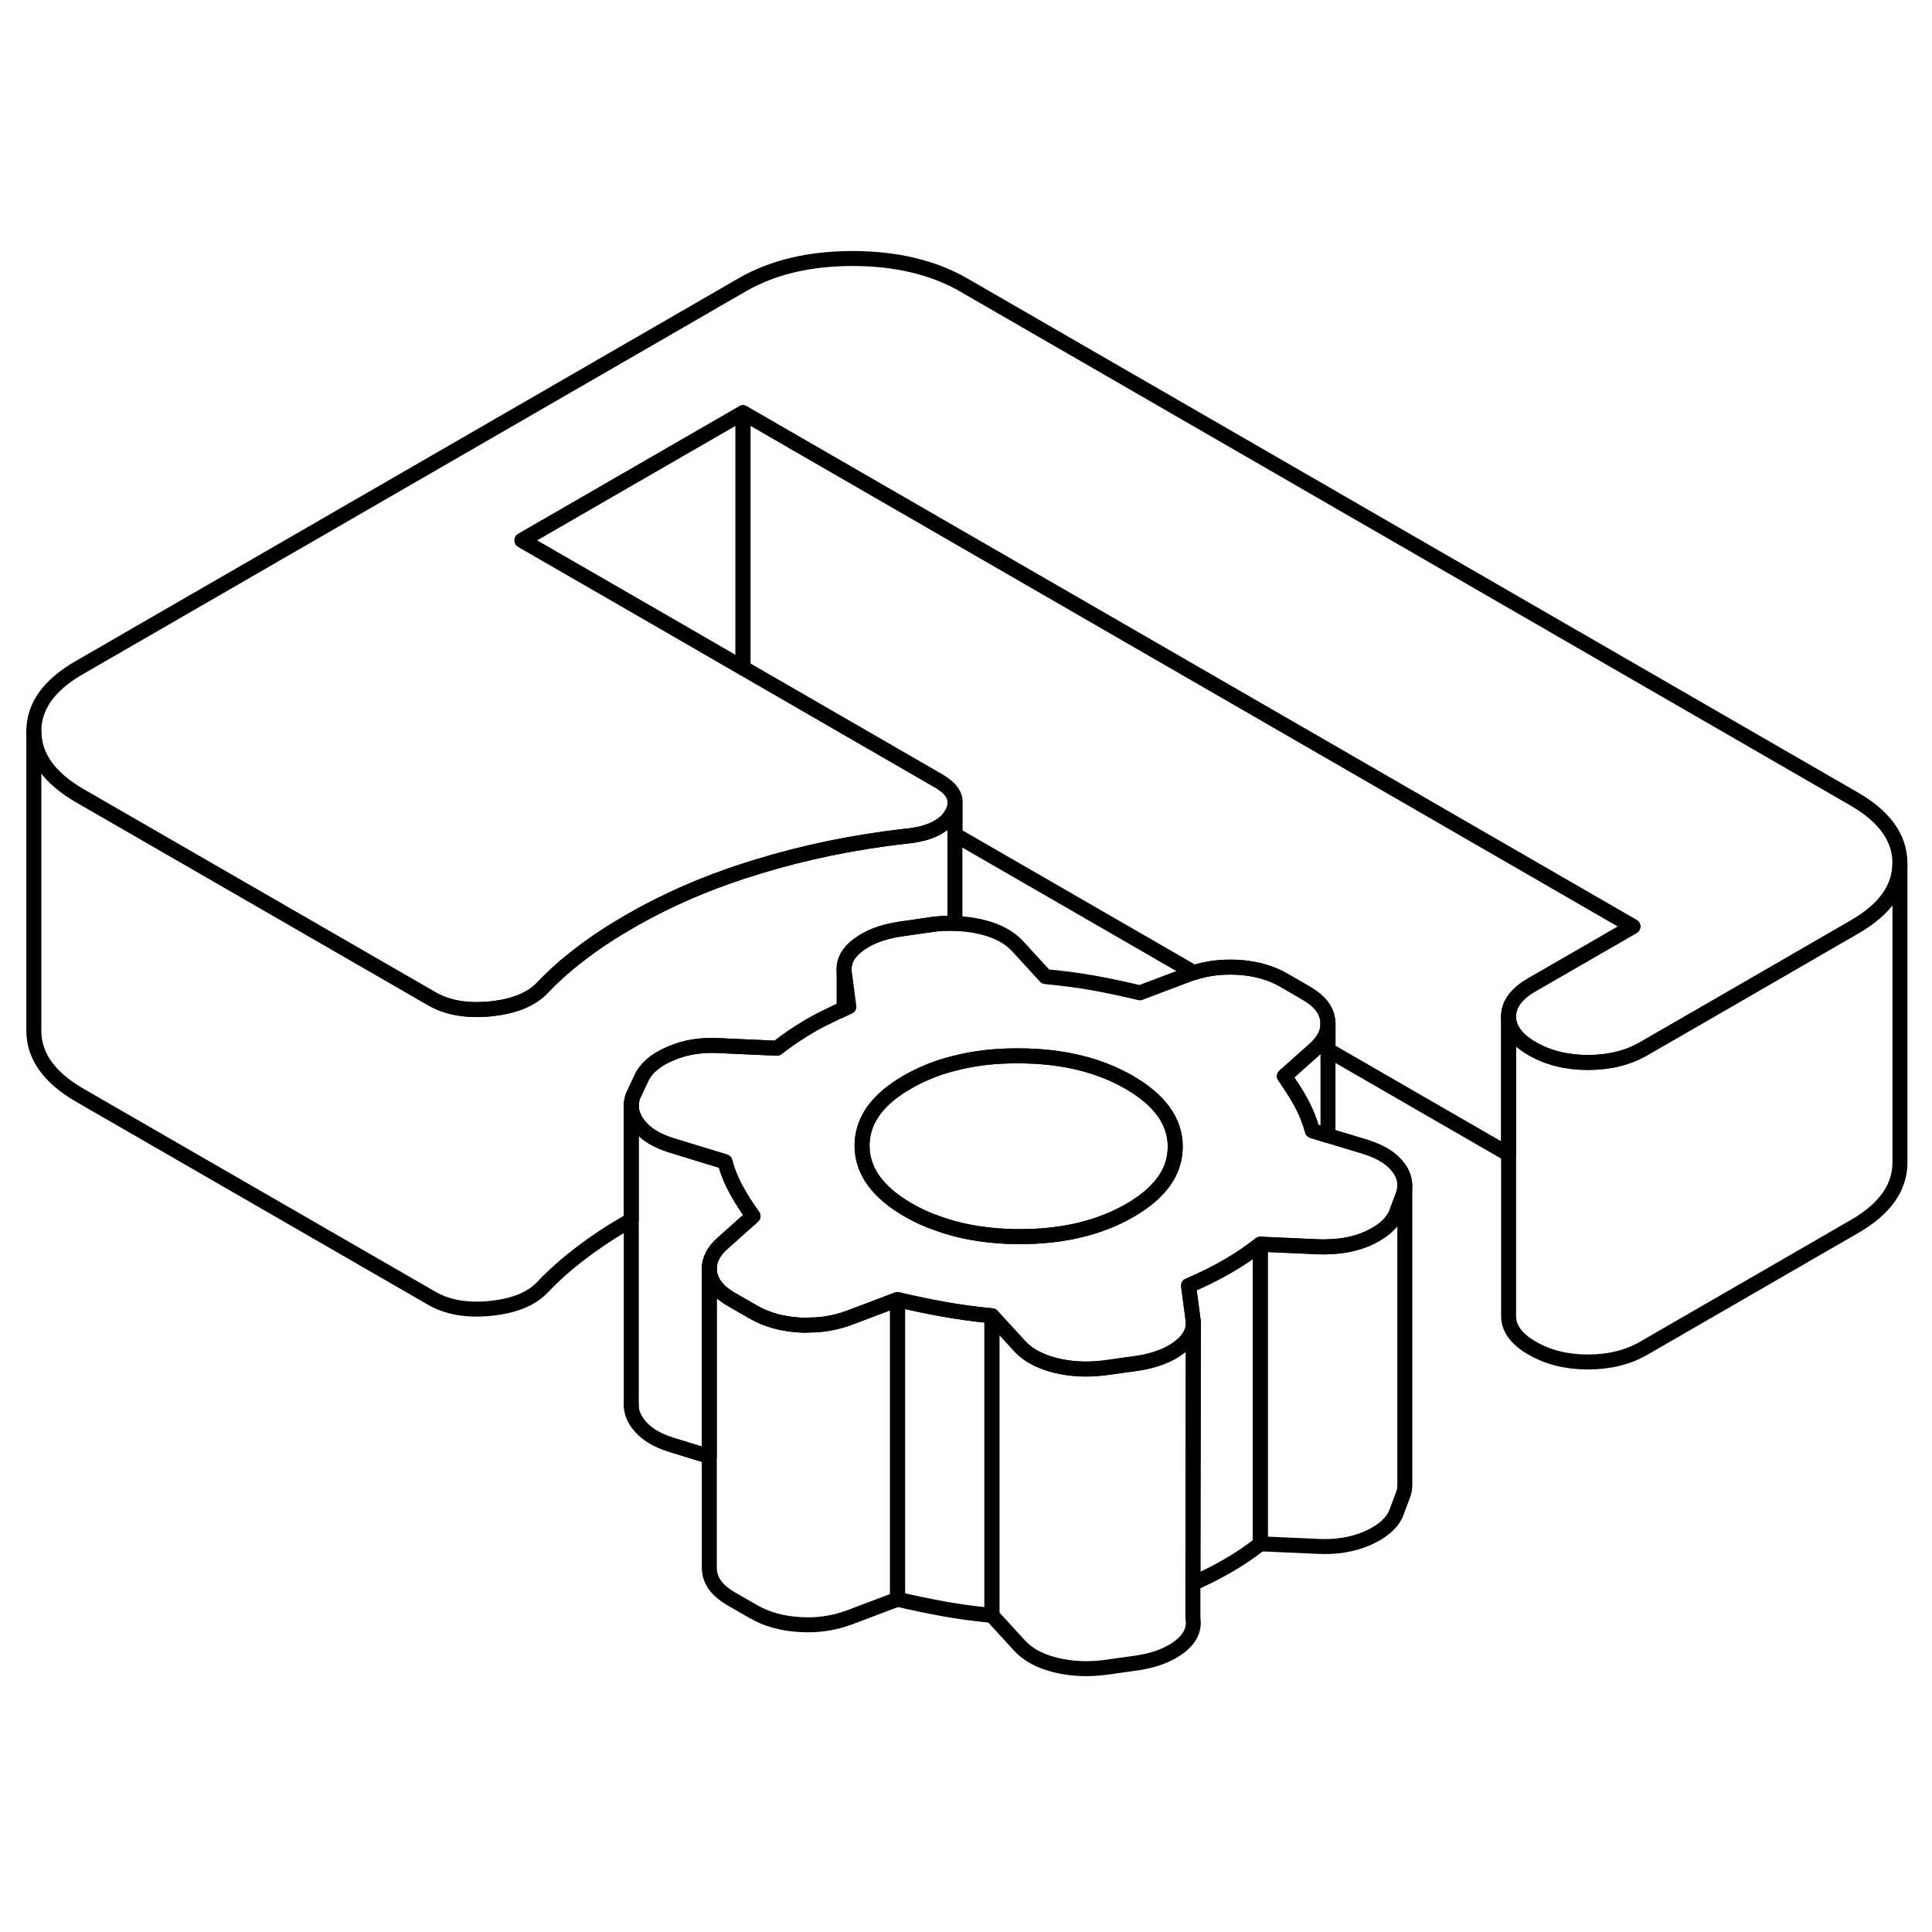 <svg width="48" height="48" viewBox="0 0 129 99" fill="none" xmlns="http://www.w3.org/2000/svg" stroke-width="1px"
     stroke-linecap="round" stroke-linejoin="round">
    <path d="M88.67 53.37V60.82L87.63 60.5C87.44 59.82 87.19 59.2 86.88 58.63C86.57 58.06 86.19 57.47 85.76 56.86L87.79 55.05C87.9 54.96 87.99 54.86 88.07 54.76C88.47 54.33 88.67 53.86 88.67 53.37Z" stroke="currentColor" stroke-linejoin="round"/>
    <path d="M63.76 38.81V46.66C63.28 46.63 62.79 46.66 62.29 46.72L60.07 47.04C58.9 47.22 57.96 47.58 57.26 48.13C56.65 48.6 56.35 49.13 56.36 49.73V52.36C55.98 52.52 55.62 52.69 55.27 52.87C54.86 53.06 54.47 53.27 54.09 53.49C53.29 53.96 52.56 54.45 51.88 54.99L48.09 54.82C46.85 54.74 45.74 54.92 44.76 55.35C43.77 55.77 43.13 56.32 42.82 57L42.27 58.17C42.19 58.38 42.16 58.58 42.15 58.78V66.46C42.15 66.46 42.07 66.51 42.03 66.53C40.86 67.2 39.78 67.91 38.8 68.66C37.82 69.4 36.96 70.17 36.22 70.95C35.48 71.73 34.33 72.2 32.76 72.36C31.18 72.52 29.87 72.29 28.82 71.68L5.33 58.13C3.29 56.95 2.27 55.52 2.26 53.85V33.85C2.27 35.52 3.29 36.95 5.33 38.13L15.23 43.84L28.82 51.68C29.87 52.29 31.18 52.52 32.76 52.36C34.33 52.2 35.48 51.73 36.22 50.95C36.96 50.17 37.82 49.4 38.8 48.66C39.78 47.91 40.86 47.2 42.03 46.53C42.41 46.31 42.79 46.1 43.18 45.89C45.45 44.68 47.93 43.67 50.61 42.86C53.75 41.9 57.02 41.23 60.41 40.84C61.42 40.75 62.2 40.53 62.77 40.15C63.11 39.94 63.37 39.67 63.55 39.35C63.66 39.17 63.73 38.99 63.76 38.81Z" stroke="currentColor" stroke-linejoin="round"/>
    <path d="M66.23 72.86V92.86C65.06 92.75 63.98 92.6 62.99 92.42C62 92.24 60.98 92.03 59.93 91.78V71.78C60.98 72.03 62 72.24 62.99 72.42C63.98 72.6 65.06 72.75 66.23 72.86Z" stroke="currentColor" stroke-linejoin="round"/>
    <path d="M79.65 93.04C79.77 93.75 79.49 94.38 78.78 94.94C78.07 95.49 77.13 95.85 75.96 96.03L73.74 96.34C72.63 96.48 71.55 96.43 70.5 96.18C69.45 95.92 68.65 95.5 68.09 94.89L66.23 92.86V72.86L68.09 74.89C68.31 75.13 68.57 75.34 68.86 75.52C69.32 75.8 69.86 76.02 70.5 76.18C71.45 76.41 72.43 76.47 73.43 76.37C73.53 76.36 73.64 76.35 73.74 76.34L75.96 76.03C77.13 75.85 78.07 75.49 78.78 74.94C79.38 74.46 79.68 73.94 79.68 73.35L79.65 90.72V93.04Z" stroke="currentColor" stroke-linejoin="round"/>
    <path d="M84.15 68.08V88.08C83.48 88.61 82.74 89.11 81.94 89.57C81.23 89.98 80.46 90.37 79.65 90.72L79.68 73.35C79.68 73.25 79.67 73.15 79.65 73.04L79.36 70.85C80.27 70.46 81.13 70.04 81.92 69.58C81.93 69.58 81.93 69.57 81.94 69.57C82.74 69.11 83.48 68.61 84.15 68.08Z" stroke="currentColor" stroke-linejoin="round"/>
    <path d="M126.86 42.62V42.64C126.86 44.3 125.85 45.73 123.83 46.89L113.9 52.63L109.72 55.04C108.67 55.64 107.44 55.94 106.02 55.94C104.6 55.94 103.37 55.63 102.31 55.02C101.26 54.42 100.73 53.7 100.73 52.88C100.72 52.06 101.25 51.35 102.29 50.75L106.47 48.34L109.03 46.86L49.61 12.56L34.85 21.08L44.75 26.79L49.61 29.6L62.7 37.16C63.34 37.54 63.7 37.95 63.76 38.41V38.81C63.73 38.99 63.66 39.17 63.55 39.35C63.37 39.67 63.11 39.94 62.77 40.15C62.2 40.53 61.42 40.75 60.41 40.84C57.02 41.23 53.75 41.9 50.61 42.86C47.93 43.67 45.45 44.68 43.18 45.89C42.79 46.1 42.41 46.31 42.03 46.53C40.86 47.2 39.78 47.91 38.8 48.66C37.82 49.4 36.96 50.17 36.22 50.95C35.48 51.73 34.33 52.2 32.76 52.36C31.18 52.52 29.87 52.29 28.82 51.68L15.23 43.84L5.33 38.13C3.29 36.95 2.27 35.52 2.26 33.85C2.25 32.17 3.26 30.75 5.29 29.58L49.57 4.01C51.6 2.84 54.06 2.26 56.96 2.26C59.86 2.27 62.33 2.86 64.37 4.04L123.79 38.34C125.83 39.52 126.85 40.94 126.86 42.62Z" stroke="currentColor" stroke-linejoin="round"/>
    <path d="M126.86 42.64V62.62C126.86 64.29 125.86 65.72 123.83 66.89L109.72 75.04C108.67 75.64 107.44 75.94 106.02 75.94C104.6 75.94 103.37 75.63 102.31 75.02C101.26 74.42 100.73 73.7 100.73 72.88V52.88C100.73 53.7 101.26 54.42 102.31 55.02C103.37 55.63 104.6 55.94 106.02 55.94C107.44 55.94 108.67 55.64 109.72 55.04L113.9 52.63L123.83 46.89C125.85 45.73 126.86 44.3 126.86 42.64Z" stroke="currentColor" stroke-linejoin="round"/>
    <path d="M49.61 12.56V29.6L44.75 26.79L34.85 21.08L49.61 12.56Z" stroke="currentColor" stroke-linejoin="round"/>
    <path d="M109.03 46.86L106.47 48.34L102.29 50.75C101.25 51.35 100.72 52.06 100.73 52.88V62.07L88.67 55.11V53.37C88.67 53.28 88.66 53.19 88.65 53.1C88.56 52.41 88.08 51.81 87.21 51.31L85.73 50.45C84.86 49.95 83.84 49.66 82.67 49.59C81.63 49.53 80.65 49.64 79.72 49.94L63.76 40.73V38.41C63.7 37.95 63.34 37.54 62.7 37.16L49.61 29.6V12.56L109.03 46.86Z" stroke="currentColor" stroke-linejoin="round"/>
    <path d="M93.8 64.15V84.17C93.8 84.39 93.76 84.62 93.67 84.84L93.21 86.07C92.91 86.74 92.26 87.29 91.28 87.72C90.29 88.14 89.18 88.32 87.95 88.25L84.15 88.08V68.08L87.95 68.25C88.2 68.26 88.44 68.27 88.67 68.25C89.62 68.23 90.49 68.06 91.28 67.72C92.26 67.29 92.91 66.74 93.21 66.07L93.67 64.84C93.76 64.61 93.8 64.38 93.8 64.15Z" stroke="currentColor" stroke-linejoin="round"/>
    <path d="M59.93 71.78V91.78L56.7 93C55.65 93.39 54.54 93.55 53.37 93.47C52.2 93.4 51.18 93.11 50.31 92.61L48.83 91.76C47.96 91.26 47.48 90.66 47.38 89.96C47.37 89.88 47.36 89.81 47.36 89.74V69.74C47.36 69.81 47.36 69.88 47.38 69.96C47.48 70.66 47.96 71.26 48.83 71.76L50.31 72.61C51.18 73.11 52.2 73.4 53.37 73.47C53.62 73.49 53.86 73.49 54.1 73.47C55.01 73.47 55.88 73.29 56.7 72.99L59.93 71.77V71.78Z" stroke="currentColor" stroke-linejoin="round"/>
    <path d="M50.28 66.2L48.25 68.01C47.64 68.55 47.35 69.13 47.36 69.74V82.25L44.88 81.49C43.83 81.17 43.07 80.7 42.61 80.07C42.3 79.66 42.15 79.24 42.15 78.82V58.82C42.15 59.24 42.3 59.66 42.61 60.07C43.07 60.7 43.83 61.17 44.88 61.49L48.41 62.57C48.49 62.88 48.59 63.19 48.71 63.48C48.84 63.82 48.99 64.14 49.16 64.44C49.47 65.01 49.84 65.6 50.28 66.2Z" stroke="currentColor" stroke-linejoin="round"/>
    <path d="M42.15 78.88V78.82" stroke="currentColor" stroke-linejoin="round"/>
    <path d="M93.38 62.97C92.95 62.36 92.2 61.9 91.15 61.57L88.67 60.82L87.63 60.5C87.44 59.82 87.19 59.2 86.88 58.63C86.57 58.06 86.19 57.47 85.76 56.86L87.79 55.05C87.9 54.96 87.99 54.86 88.07 54.76C88.47 54.33 88.67 53.86 88.67 53.37C88.67 53.28 88.66 53.19 88.65 53.1C88.56 52.41 88.08 51.81 87.21 51.31L85.73 50.45C84.86 49.95 83.84 49.66 82.67 49.59C81.63 49.53 80.65 49.64 79.72 49.94C79.59 49.98 79.46 50.02 79.34 50.07L76.11 51.29C75.06 51.04 74.04 50.82 73.05 50.64C72.06 50.46 70.98 50.32 69.81 50.21L67.95 48.18C67.39 47.57 66.58 47.14 65.53 46.89C64.95 46.75 64.36 46.68 63.76 46.66C63.28 46.63 62.79 46.66 62.29 46.72L60.07 47.04C58.9 47.22 57.96 47.58 57.26 48.13C56.65 48.6 56.35 49.13 56.36 49.73C56.36 49.82 56.36 49.92 56.39 50.02L56.68 52.22C56.57 52.27 56.47 52.31 56.36 52.36C55.98 52.52 55.62 52.69 55.27 52.87C54.86 53.06 54.47 53.27 54.09 53.49C53.29 53.96 52.56 54.45 51.88 54.99L48.09 54.82C46.85 54.74 45.74 54.92 44.76 55.35C43.77 55.77 43.13 56.32 42.82 57L42.27 58.17C42.19 58.38 42.16 58.58 42.15 58.78V58.82C42.15 59.24 42.3 59.66 42.61 60.07C43.07 60.7 43.83 61.17 44.88 61.49L48.41 62.57C48.49 62.88 48.59 63.19 48.71 63.48C48.84 63.82 48.99 64.14 49.16 64.44C49.47 65.01 49.84 65.6 50.28 66.2L48.25 68.01C47.64 68.55 47.35 69.13 47.36 69.74C47.36 69.81 47.36 69.88 47.38 69.96C47.48 70.66 47.96 71.26 48.83 71.76L50.31 72.61C51.18 73.11 52.2 73.4 53.37 73.47C53.62 73.49 53.86 73.49 54.1 73.47C55.01 73.47 55.88 73.29 56.7 72.99L59.93 71.77C60.98 72.02 62 72.23 62.99 72.41C63.98 72.59 65.06 72.74 66.23 72.85L68.09 74.88C68.31 75.12 68.57 75.33 68.86 75.51C69.32 75.79 69.86 76.01 70.5 76.17C71.45 76.4 72.43 76.46 73.43 76.36C73.53 76.35 73.64 76.34 73.74 76.33L75.96 76.02C77.13 75.84 78.07 75.48 78.78 74.93C79.38 74.45 79.68 73.93 79.68 73.34C79.68 73.24 79.67 73.14 79.65 73.03L79.36 70.84C80.27 70.45 81.13 70.03 81.92 69.57C81.93 69.57 81.93 69.56 81.94 69.56C82.74 69.1 83.48 68.6 84.15 68.07L87.95 68.24C88.2 68.25 88.44 68.26 88.67 68.24C89.62 68.22 90.49 68.05 91.28 67.71C92.26 67.28 92.91 66.73 93.21 66.06L93.67 64.83C93.76 64.6 93.8 64.37 93.8 64.14C93.8 63.74 93.66 63.34 93.38 62.96V62.97ZM75.44 65.82C73.41 66.99 70.95 67.58 68.05 67.57C67.76 67.57 67.46 67.56 67.18 67.55C65.51 67.47 63.99 67.19 62.62 66.69C61.92 66.45 61.26 66.15 60.64 65.79C58.6 64.61 57.57 63.19 57.56 61.51C57.56 61.42 57.56 61.33 57.57 61.24C57.66 59.69 58.67 58.35 60.59 57.25C60.98 57.02 61.38 56.82 61.81 56.64C62.42 56.37 63.07 56.15 63.76 55.99C65.05 55.65 66.46 55.49 67.99 55.5C70.88 55.5 73.36 56.09 75.4 57.27C77.44 58.45 78.47 59.88 78.47 61.55C78.48 63.23 77.47 64.65 75.44 65.82Z" stroke="currentColor" stroke-linejoin="round"/>
    <path d="M78.47 61.549C78.48 63.229 77.47 64.649 75.44 65.819C73.41 66.989 70.95 67.579 68.05 67.569C67.76 67.569 67.46 67.559 67.18 67.549C65.51 67.469 63.99 67.189 62.62 66.689C61.92 66.449 61.26 66.15 60.64 65.79C58.6 64.609 57.57 63.19 57.56 61.51C57.56 61.419 57.56 61.33 57.57 61.239C57.66 59.69 58.67 58.349 60.59 57.249C60.98 57.02 61.38 56.819 61.81 56.639C62.42 56.37 63.07 56.15 63.76 55.989C65.05 55.65 66.46 55.489 67.99 55.499C70.88 55.499 73.36 56.09 75.4 57.27C77.44 58.45 78.47 59.879 78.47 61.549Z" stroke="currentColor" stroke-linejoin="round"/>
    <path d="M88.67 53.37V53.29" stroke="currentColor" stroke-linejoin="round"/>
</svg>